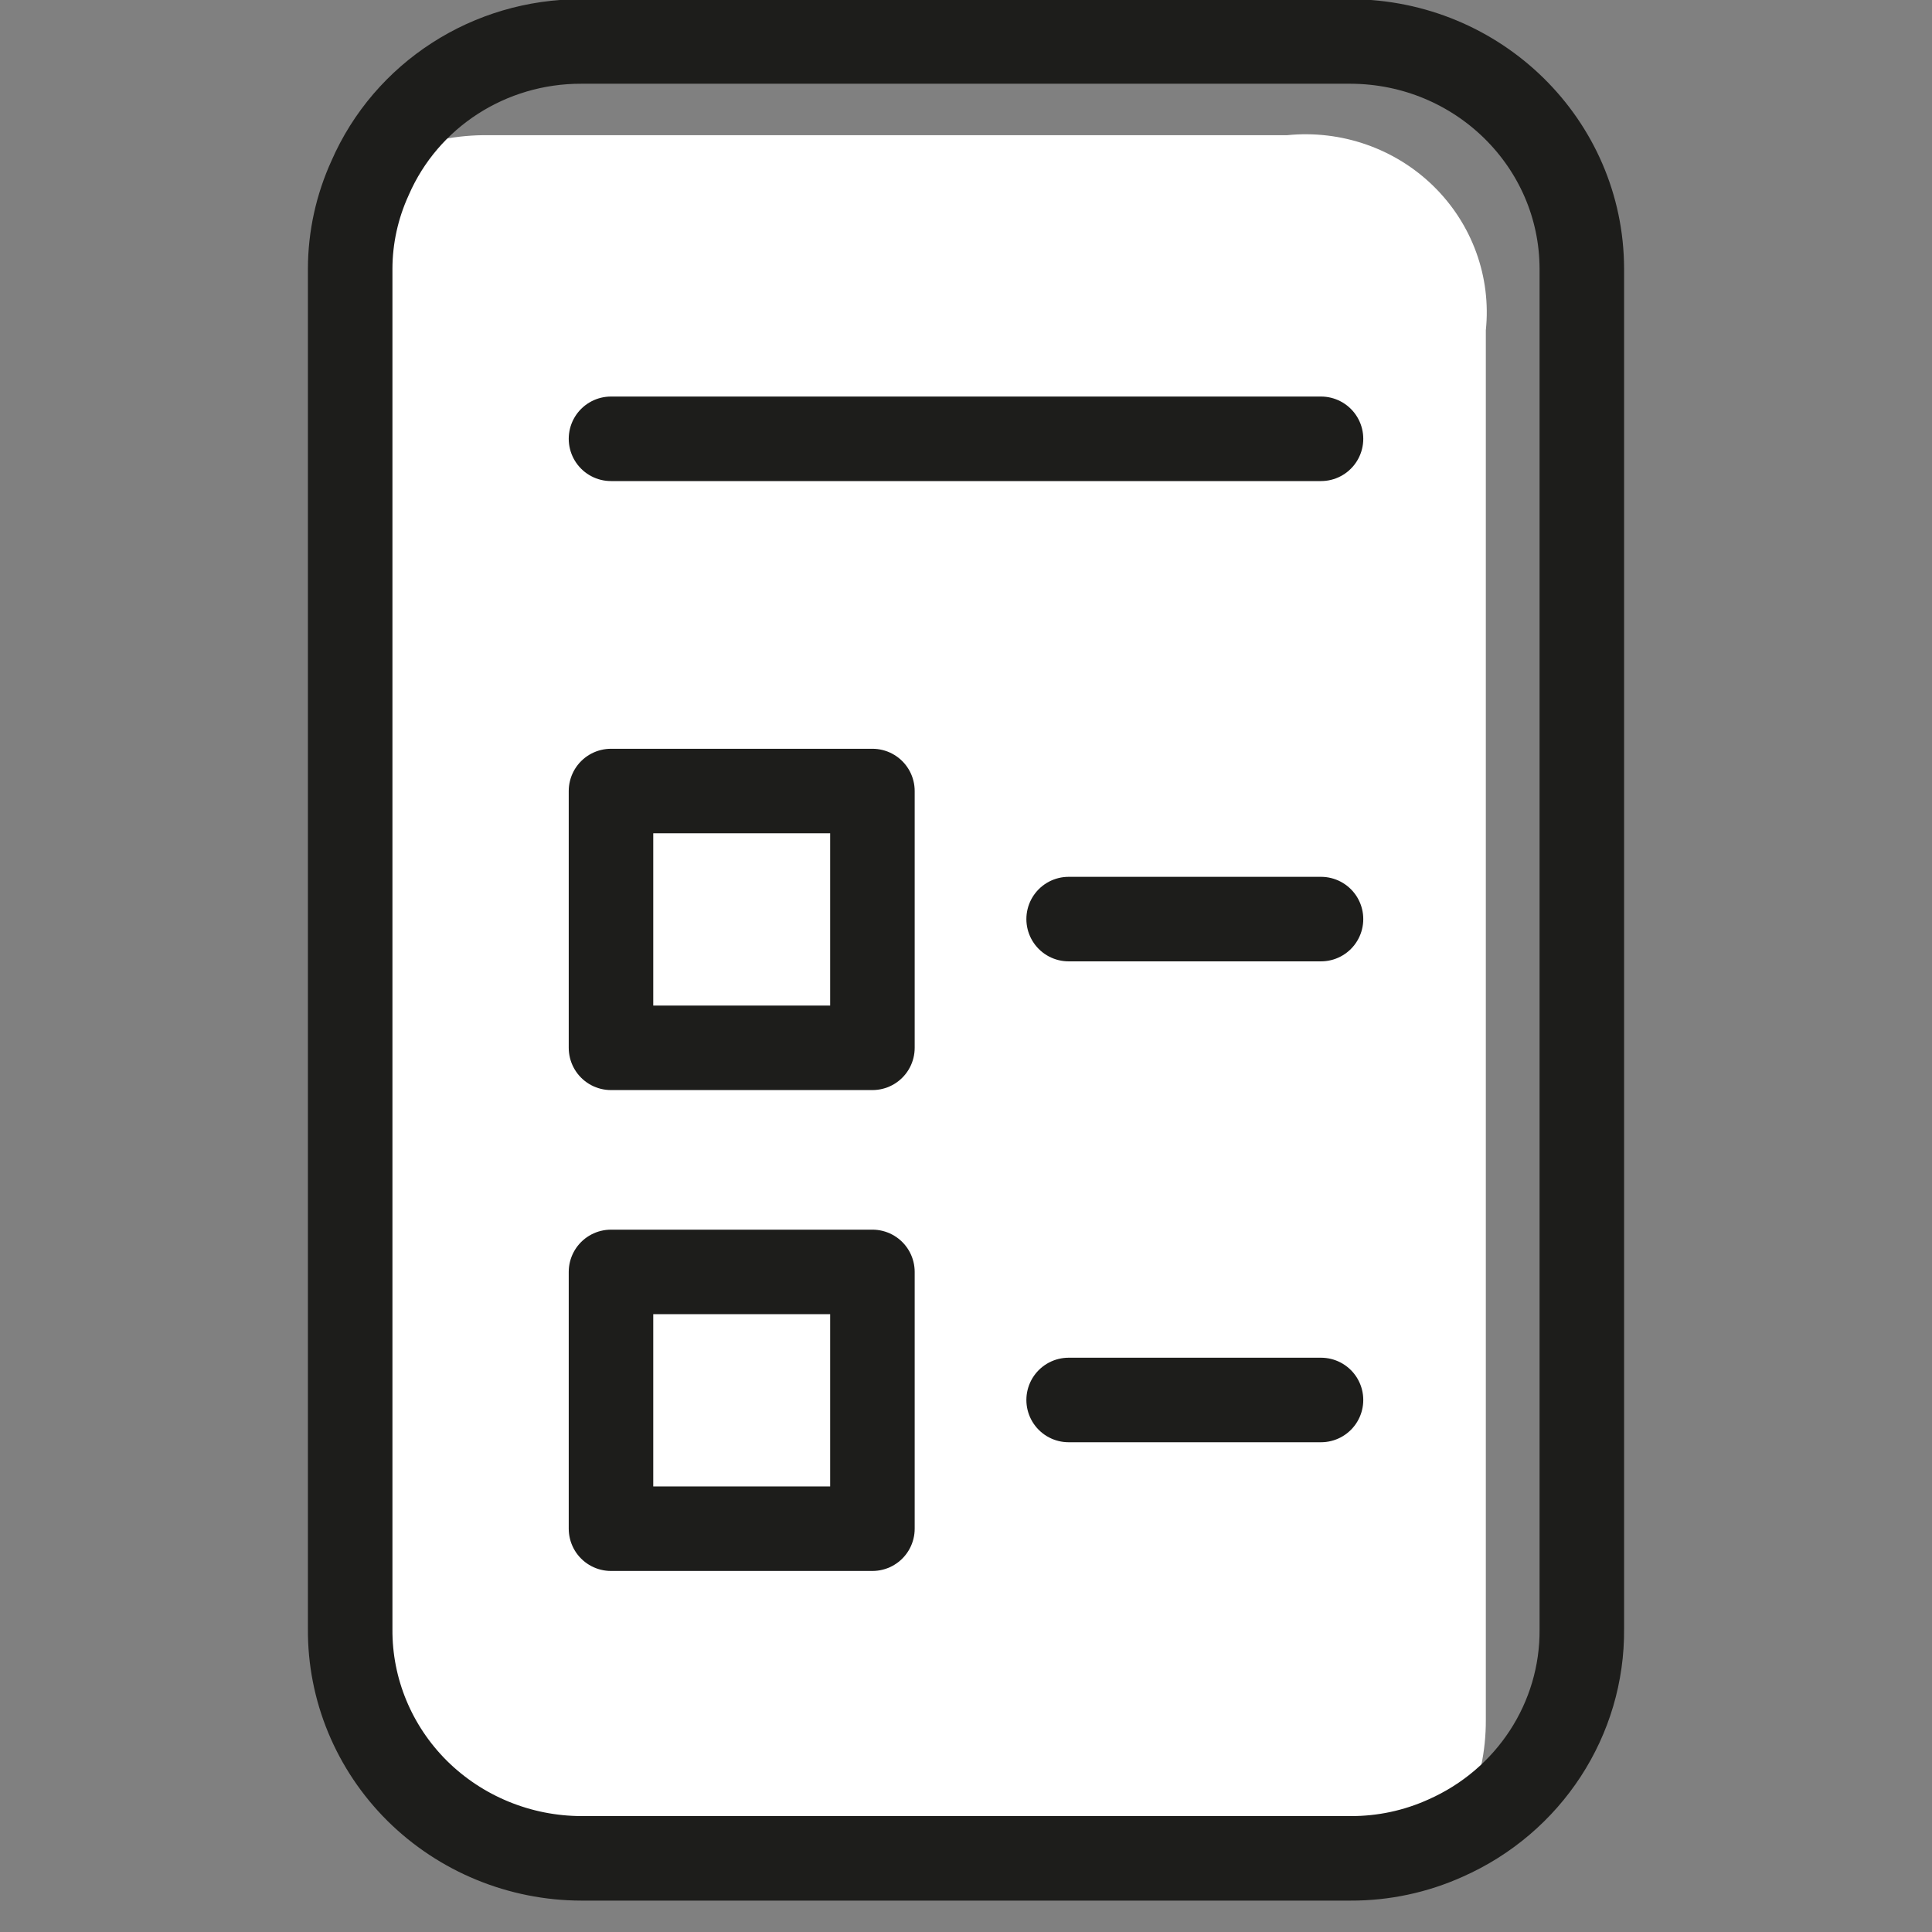 <svg xmlns="http://www.w3.org/2000/svg" width="32" height="32" viewBox="0 0 32 32">
    <rect x="0" y="0" width="32" height="32" fill="#808080" stroke="none"/>
    <g fill="none" fill-rule="evenodd">
        <path fill="#FFF" fill-rule="nonzero" d="M19.61 5.47v23.012c.003.52-.106 1.036-.32 1.513-.496.22-1.035.334-1.58.334H5c-1.016 0-1.99-.397-2.708-1.102-.718-.706-1.122-1.662-1.122-2.66V4.076c-.002-.518.107-1.03.32-1.503.474-.213.988-.327 1.51-.334h13.32c.898-.09 1.789.221 2.427.848.638.627.955 1.502.863 2.384z" transform="translate(5)"/>
        <path stroke="#1D1D1B" stroke-linecap="round" stroke-linejoin="round" stroke-width="1.4" d="M5.12 7.268L16.88 7.268M21.2 4.45v22.53c.014 1.493-.873 2.854-2.26 3.466-.493.222-1.028.336-1.57.334H4.63c-1.022-.002-2-.405-2.72-1.118-.718-.714-1.118-1.679-1.11-2.683V4.45c.001-.518.114-1.03.33-1.503C1.729 1.571 3.107.682 4.63.687h12.74c2.113.006 3.825 1.687 3.83 3.762z" transform="translate(5)"/>
        <path stroke="#1D1D1B" stroke-linecap="round" stroke-linejoin="round" stroke-width="1.4" d="M5.12 13.102H9.45V17.355H5.12zM12.7 15.223L16.88 15.223M5.12 21.067H9.45V25.32H5.12zM12.7 23.188L16.88 23.188" transform="translate(5)"/>
    </g>
</svg>
